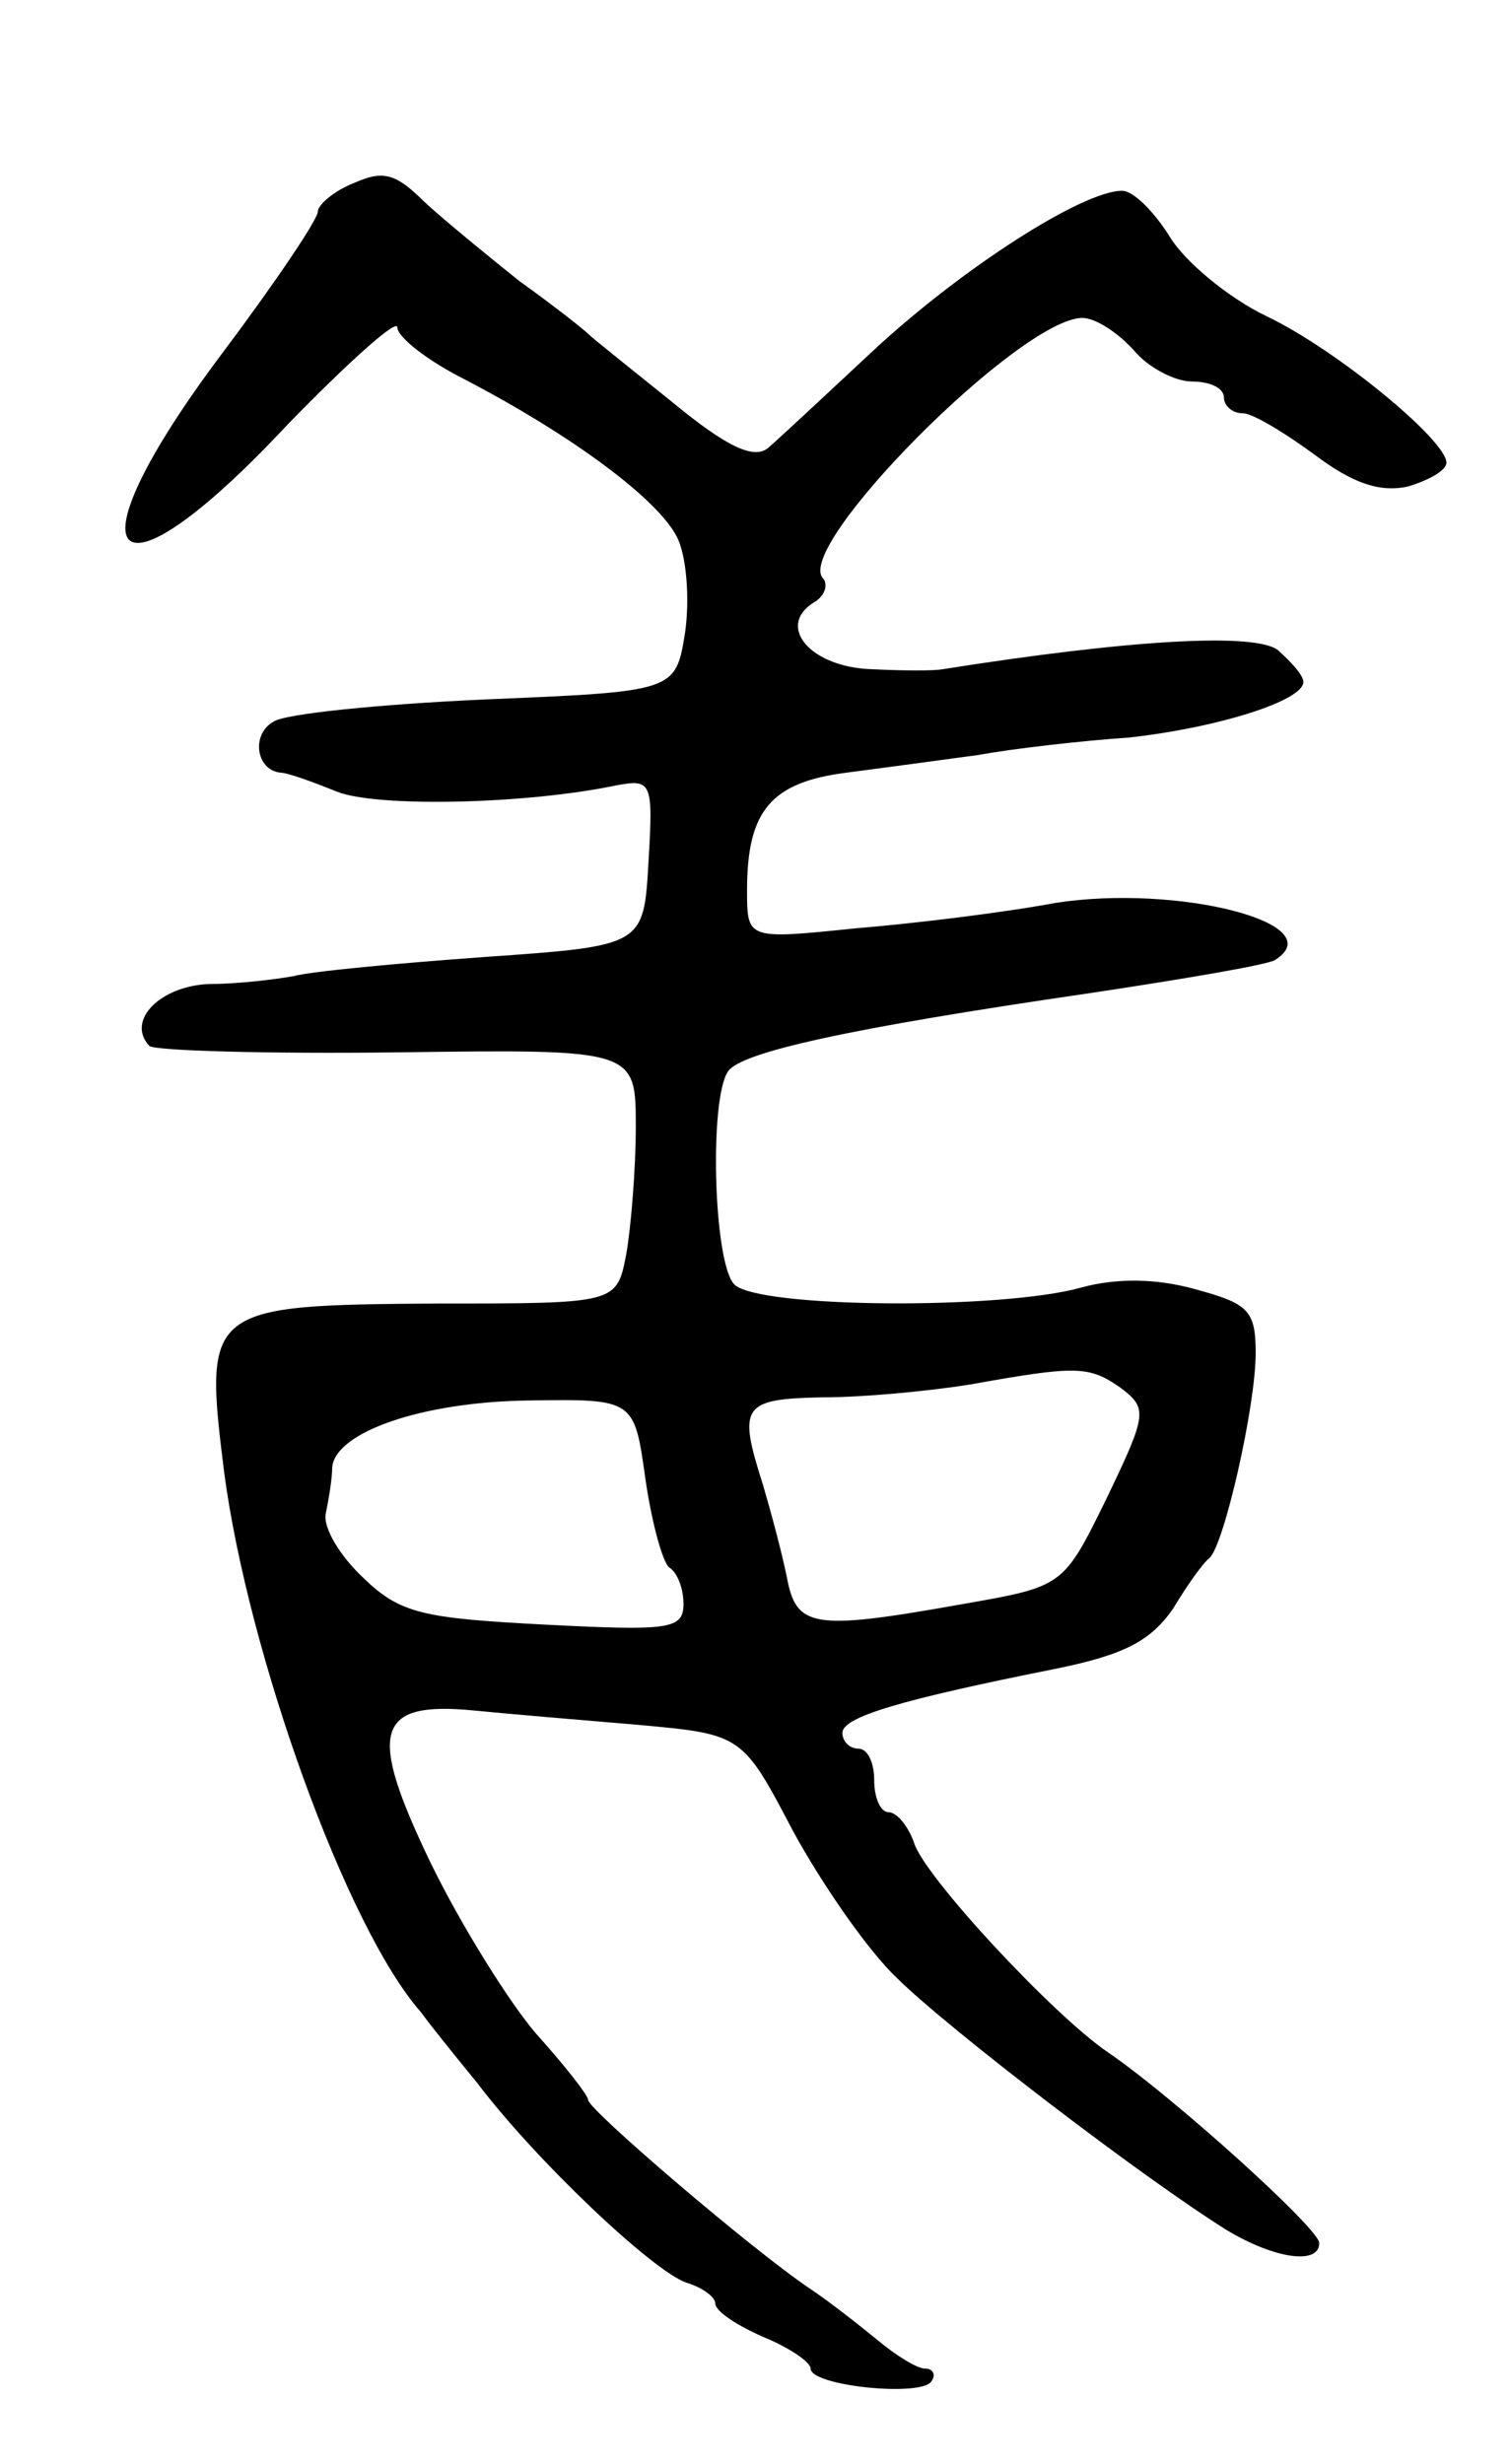 <svg version="1.0" xmlns="http://www.w3.org/2000/svg"
 width="95pt" height="155pt" viewBox="0 0 95 155"
 preserveAspectRatio="xMidYMid meet">
<g transform="translate(0,155) scale(0.1,-0.1)"
fill="#000000" stroke="none">
<path d="M223 1435 c-13 -5 -23 -14 -23 -18 0 -5 -27 -45 -60 -89 -100 -133
-71 -165 41 -45 38 39 69 67 69 61 0 -6 19 -21 43 -33 67 -35 121 -75 133 -99
6 -12 8 -39 5 -60 -6 -37 -6 -37 -126 -42 -66 -3 -126 -9 -133 -14 -14 -8 -11
-30 4 -32 5 0 21 -6 36 -12 25 -10 119 -8 176 4 22 4 23 2 20 -48 -3 -53 -3
-53 -103 -60 -55 -4 -109 -9 -120 -12 -11 -2 -35 -5 -53 -5 -31 -1 -53 -23
-38 -39 4 -3 74 -5 156 -4 150 2 150 2 150 -47 0 -26 -3 -63 -6 -80 -6 -31 -6
-31 -118 -31 -146 -1 -148 -2 -135 -106 15 -114 77 -287 124 -340 5 -7 21 -27
35 -44 37 -49 111 -119 132 -126 10 -3 18 -9 18 -13 0 -5 14 -14 30 -21 17 -7
30 -16 30 -20 0 -11 70 -18 76 -8 3 4 1 8 -4 8 -5 0 -18 8 -30 18 -11 9 -30
24 -42 32 -36 24 -140 113 -140 119 0 3 -15 22 -33 42 -17 20 -47 68 -66 107
-40 83 -35 102 27 96 20 -2 67 -6 103 -9 66 -6 66 -6 98 -67 18 -33 47 -75 65
-92 31 -31 155 -126 208 -159 30 -18 58 -22 58 -8 0 9 -92 92 -133 120 -34 23
-116 111 -122 132 -4 11 -11 19 -16 19 -5 0 -9 9 -9 20 0 11 -4 20 -10 20 -5
0 -10 4 -10 10 0 10 38 21 133 40 45 9 61 18 75 38 9 15 19 29 23 32 9 8 29
95 29 129 0 27 -5 31 -38 40 -25 7 -50 7 -72 1 -50 -14 -203 -13 -218 2 -13
13 -16 116 -4 134 8 12 75 27 226 49 60 9 113 18 118 21 37 23 -61 48 -138 36
-32 -6 -89 -13 -126 -16 -68 -7 -68 -7 -68 24 0 50 15 68 63 74 23 3 60 8 82
11 22 4 65 9 95 11 55 6 110 23 110 35 0 4 -7 12 -16 20 -14 11 -91 7 -211
-12 -5 -1 -24 -1 -44 0 -39 1 -61 27 -37 42 7 4 9 11 6 15 -20 19 124 164 163
164 8 0 22 -9 32 -20 9 -11 26 -20 37 -20 11 0 20 -4 20 -10 0 -5 5 -10 12
-10 6 0 26 -12 45 -26 24 -18 41 -24 59 -20 13 4 24 10 24 15 0 14 -69 71
-113 92 -25 12 -52 35 -61 50 -10 16 -23 29 -30 29 -25 0 -101 -49 -156 -100
-30 -28 -60 -56 -67 -62 -9 -7 -26 1 -60 29 -26 21 -50 40 -53 43 -3 3 -22 18
-43 33 -20 16 -47 38 -60 50 -18 18 -26 20 -44 12z m482 -758 c17 -13 17 -16
-9 -70 -27 -55 -27 -55 -90 -66 -95 -17 -105 -15 -111 17 -3 15 -10 41 -15 58
-16 50 -13 54 38 55 26 0 67 4 92 8 67 12 75 12 95 -2z m-299 -57 c4 -28 11
-53 15 -56 5 -3 9 -13 9 -23 0 -16 -9 -17 -87 -13 -77 4 -91 7 -114 29 -15 14
-26 32 -24 41 2 10 4 22 4 29 2 22 56 41 123 42 67 1 67 1 74 -49z"/>
</g>
</svg>
